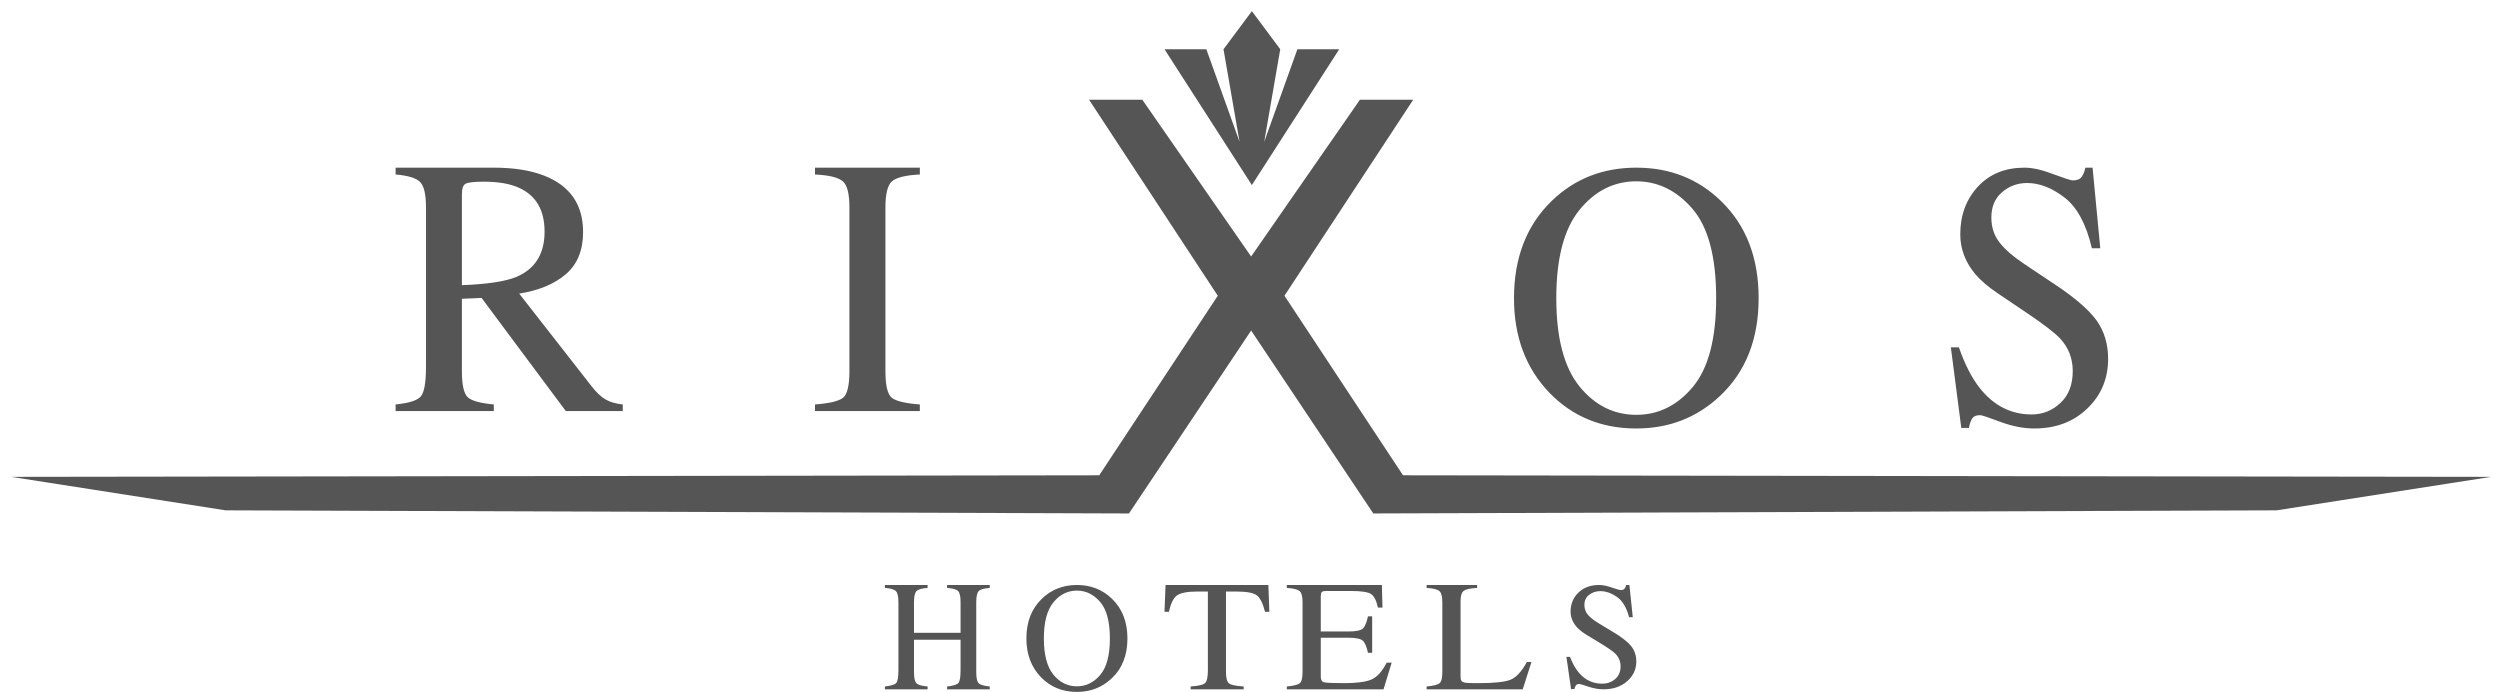 <svg width="112" height="31" viewBox="0 0 112 31" fill="none" xmlns="http://www.w3.org/2000/svg">
<g id="Symbols">
<g id="00_HEADER">
<g id="Logo-Rixos">
<path id="Vector" fill-rule="evenodd" clip-rule="evenodd" d="M48.245 26.207C48.868 26.207 49.392 26.414 49.817 26.825C50.279 27.27 50.509 27.864 50.509 28.604C50.509 29.357 50.271 29.956 49.793 30.401C49.366 30.8 48.85 30.997 48.245 30.998C47.597 30.998 47.061 30.778 46.633 30.337C46.199 29.887 45.982 29.31 45.982 28.604C45.982 27.864 46.213 27.269 46.677 26.822C47.102 26.412 47.625 26.208 48.245 26.207ZM66.175 26.207V26.339C65.881 26.352 65.683 26.395 65.581 26.466C65.481 26.538 65.433 26.69 65.433 26.925V30.319C65.433 30.398 65.447 30.46 65.475 30.505C65.506 30.549 65.573 30.576 65.675 30.588C65.736 30.595 65.797 30.599 65.863 30.602C65.931 30.604 66.055 30.605 66.238 30.605C66.949 30.605 67.428 30.553 67.679 30.449C67.929 30.346 68.171 30.082 68.405 29.657H68.61L68.218 30.881H63.912V30.754C64.207 30.726 64.397 30.68 64.483 30.616C64.572 30.549 64.616 30.382 64.616 30.115V26.973C64.616 26.722 64.573 26.559 64.487 26.483C64.401 26.405 64.211 26.357 63.912 26.339V26.207H66.175ZM41.556 26.207V26.339C41.302 26.357 41.137 26.404 41.062 26.48C40.985 26.555 40.947 26.72 40.947 26.973V28.349H43.033V26.973C43.033 26.72 42.997 26.555 42.923 26.48C42.849 26.404 42.684 26.357 42.43 26.339V26.207H44.341V26.339C44.089 26.357 43.923 26.404 43.847 26.48C43.773 26.555 43.736 26.72 43.736 26.973V30.115C43.736 30.373 43.773 30.539 43.847 30.612C43.923 30.683 44.089 30.731 44.341 30.754V30.881H42.43V30.754C42.7 30.726 42.868 30.675 42.932 30.602C43 30.528 43.033 30.339 43.033 30.032V28.66H40.947V30.115C40.947 30.373 40.985 30.539 41.062 30.612C41.137 30.686 41.302 30.733 41.556 30.754V30.881H39.644V30.754C39.913 30.723 40.08 30.673 40.148 30.602C40.215 30.528 40.249 30.339 40.249 30.032V26.973C40.249 26.72 40.21 26.555 40.134 26.48C40.06 26.404 39.897 26.357 39.644 26.339V26.207H41.556ZM56.823 26.207L56.867 27.408H56.673C56.577 27.031 56.454 26.785 56.306 26.673C56.16 26.558 55.851 26.5 55.379 26.5H54.924V30.115C54.924 30.389 54.974 30.559 55.072 30.626C55.17 30.691 55.385 30.733 55.717 30.754V30.881H53.341V30.754C53.685 30.73 53.901 30.681 53.984 30.605C54.07 30.529 54.113 30.338 54.113 30.033V26.5H53.659C53.207 26.5 52.9 26.557 52.736 26.67C52.573 26.782 52.451 27.028 52.369 27.408H52.169L52.217 26.207H56.823ZM72.997 26.207L73.149 27.652H72.983C72.87 27.216 72.687 26.913 72.436 26.741C72.186 26.568 71.939 26.483 71.692 26.483C71.503 26.483 71.335 26.538 71.193 26.648C71.051 26.756 70.981 26.907 70.981 27.102C70.981 27.276 71.036 27.426 71.144 27.549C71.254 27.675 71.423 27.807 71.652 27.943L72.265 28.311C72.648 28.541 72.918 28.751 73.075 28.944C73.229 29.138 73.306 29.368 73.307 29.633C73.307 29.988 73.168 30.285 72.891 30.524C72.616 30.762 72.265 30.881 71.837 30.881C71.62 30.881 71.394 30.841 71.158 30.762C70.925 30.683 70.791 30.643 70.757 30.643C70.675 30.643 70.62 30.667 70.591 30.716C70.563 30.765 70.545 30.816 70.535 30.871H70.383L70.175 29.427H70.335C70.452 29.732 70.591 29.975 70.75 30.156C71.027 30.472 71.371 30.629 71.781 30.629C72.004 30.629 72.195 30.561 72.357 30.424C72.52 30.287 72.602 30.096 72.602 29.852C72.602 29.63 72.52 29.439 72.357 29.274C72.249 29.171 72.025 29.016 71.683 28.808L71.088 28.447C70.907 28.336 70.764 28.225 70.657 28.112C70.461 27.898 70.362 27.662 70.362 27.403C70.362 27.061 70.479 26.776 70.713 26.549C70.947 26.322 71.255 26.208 71.642 26.207C71.801 26.207 71.992 26.246 72.214 26.324C72.438 26.399 72.566 26.436 72.599 26.436C72.684 26.436 72.743 26.417 72.775 26.377C72.81 26.337 72.835 26.281 72.854 26.207H72.997ZM61.908 26.207L61.935 27.221H61.731C61.663 26.909 61.561 26.706 61.426 26.614C61.291 26.523 60.988 26.476 60.518 26.476H59.429C59.312 26.476 59.24 26.493 59.211 26.528C59.184 26.561 59.171 26.622 59.171 26.714V28.291H60.405C60.746 28.291 60.964 28.246 61.058 28.156C61.152 28.067 61.228 27.885 61.285 27.611H61.473V29.246H61.285C61.225 28.973 61.149 28.792 61.055 28.704C60.961 28.615 60.744 28.57 60.405 28.57H59.171V30.319C59.171 30.46 59.222 30.542 59.32 30.567C59.422 30.593 59.724 30.605 60.225 30.605C60.767 30.605 61.168 30.553 61.426 30.449C61.684 30.344 61.917 30.09 62.123 29.688H62.347L61.982 30.881H57.649V30.754C57.944 30.726 58.133 30.68 58.221 30.616C58.309 30.549 58.354 30.382 58.354 30.115V26.973C58.354 26.722 58.31 26.559 58.224 26.483C58.139 26.405 57.947 26.357 57.649 26.339V26.207H61.908ZM48.245 26.459C47.832 26.459 47.481 26.634 47.193 26.984C46.907 27.333 46.765 27.872 46.765 28.604C46.765 29.335 46.907 29.875 47.193 30.225C47.479 30.573 47.83 30.747 48.245 30.747C48.653 30.747 49 30.578 49.288 30.239C49.578 29.898 49.723 29.353 49.723 28.604C49.723 27.847 49.577 27.301 49.284 26.964C48.992 26.627 48.647 26.46 48.245 26.459ZM51.175 4.467L56.051 11.491L60.925 4.467H63.312L57.544 13.249L62.855 21.293L111.6 21.363L101.992 22.863L61.523 23.003L56.051 14.808L50.578 23.003L10.109 22.863L0.5 21.363L49.246 21.293L54.556 13.249L48.789 4.467H51.175ZM93.747 7.511L94.092 11.122H93.716C93.461 10.034 93.05 9.275 92.484 8.844C91.922 8.414 91.366 8.199 90.814 8.199C90.385 8.199 90.01 8.337 89.689 8.613C89.373 8.883 89.213 9.261 89.213 9.747C89.213 10.183 89.337 10.556 89.581 10.865C89.826 11.18 90.206 11.508 90.723 11.85L92.1 12.77C92.963 13.344 93.571 13.871 93.924 14.351C94.27 14.837 94.444 15.412 94.444 16.074C94.444 16.962 94.133 17.705 93.51 18.302C92.892 18.898 92.1 19.196 91.135 19.196C90.651 19.196 90.143 19.096 89.612 18.898C89.085 18.699 88.784 18.599 88.708 18.599C88.525 18.599 88.399 18.66 88.333 18.782C88.271 18.904 88.23 19.033 88.21 19.171H87.866L87.398 15.56H87.758C88.024 16.322 88.335 16.93 88.692 17.382C89.316 18.172 90.089 18.567 91.013 18.567C91.513 18.567 91.945 18.395 92.307 18.053C92.676 17.711 92.859 17.233 92.859 16.62C92.859 16.069 92.676 15.588 92.307 15.179C92.068 14.92 91.562 14.531 90.79 14.012L89.452 13.109C89.047 12.834 88.726 12.555 88.486 12.273C88.042 11.737 87.82 11.147 87.82 10.501C87.82 9.644 88.082 8.933 88.608 8.364C89.134 7.795 89.831 7.511 90.699 7.511C91.056 7.511 91.486 7.608 91.985 7.801C92.492 7.989 92.779 8.082 92.852 8.082C93.045 8.082 93.178 8.033 93.249 7.934C93.326 7.834 93.385 7.694 93.425 7.511H93.747ZM73.307 7.511C74.816 7.511 76.083 8.012 77.112 9.016C78.229 10.102 78.787 11.55 78.787 13.358C78.787 15.194 78.21 16.655 77.055 17.74C76.021 18.711 74.771 19.196 73.307 19.196C71.739 19.196 70.438 18.659 69.404 17.584C68.353 16.487 67.827 15.079 67.827 13.358C67.827 11.55 68.388 10.1 69.51 9.008C70.538 8.01 71.804 7.512 73.307 7.511ZM73.307 8.123C72.305 8.123 71.456 8.55 70.76 9.405C70.068 10.254 69.722 11.572 69.722 13.358C69.722 15.139 70.068 16.457 70.76 17.311C71.45 18.16 72.3 18.584 73.307 18.584C74.292 18.584 75.134 18.171 75.831 17.344C76.533 16.511 76.884 15.183 76.884 13.358C76.884 11.511 76.53 10.177 75.823 9.355C75.114 8.534 74.276 8.124 73.307 8.123ZM41.209 7.511V7.817C40.563 7.849 40.145 7.954 39.953 8.131C39.762 8.303 39.667 8.692 39.667 9.298V16.631C39.667 17.269 39.762 17.666 39.953 17.821C40.145 17.972 40.563 18.071 41.209 18.119V18.417H36.512V18.119C37.158 18.071 37.577 17.972 37.767 17.821C37.959 17.666 38.054 17.269 38.054 16.631V9.298C38.054 8.692 37.959 8.303 37.767 8.131C37.577 7.954 37.158 7.849 36.512 7.817V7.511H41.209ZM22.108 7.511C23.021 7.511 23.78 7.632 24.39 7.873C25.544 8.33 26.122 9.169 26.122 10.393C26.122 11.214 25.865 11.844 25.349 12.284C24.838 12.725 24.142 13.014 23.26 13.153L26.524 17.33C26.725 17.588 26.926 17.776 27.127 17.894C27.328 18.012 27.586 18.087 27.9 18.119V18.417H25.349L21.574 13.347L20.693 13.386V16.631C20.693 17.243 20.78 17.631 20.956 17.798C21.136 17.959 21.525 18.066 22.123 18.119V18.417H17.723V18.119C18.331 18.06 18.71 17.937 18.86 17.749C19.009 17.561 19.084 17.124 19.084 16.437V9.298C19.084 8.718 18.999 8.34 18.828 8.163C18.663 7.981 18.296 7.866 17.723 7.817V7.511H22.108ZM21.668 8.139C21.218 8.139 20.943 8.174 20.84 8.243C20.741 8.308 20.693 8.464 20.693 8.711V12.776C21.832 12.732 22.647 12.608 23.137 12.405C23.977 12.045 24.397 11.369 24.397 10.376C24.397 9.421 24.021 8.769 23.268 8.421C22.866 8.233 22.332 8.14 21.668 8.139ZM56.084 0.5L57.355 2.206L56.636 6.357L58.123 2.206H59.998L56.084 8.29L52.169 2.206H54.044L55.533 6.357L54.813 2.206L56.084 0.5Z" fill="#555555"/>
</g>
</g>
</g>
</svg>
